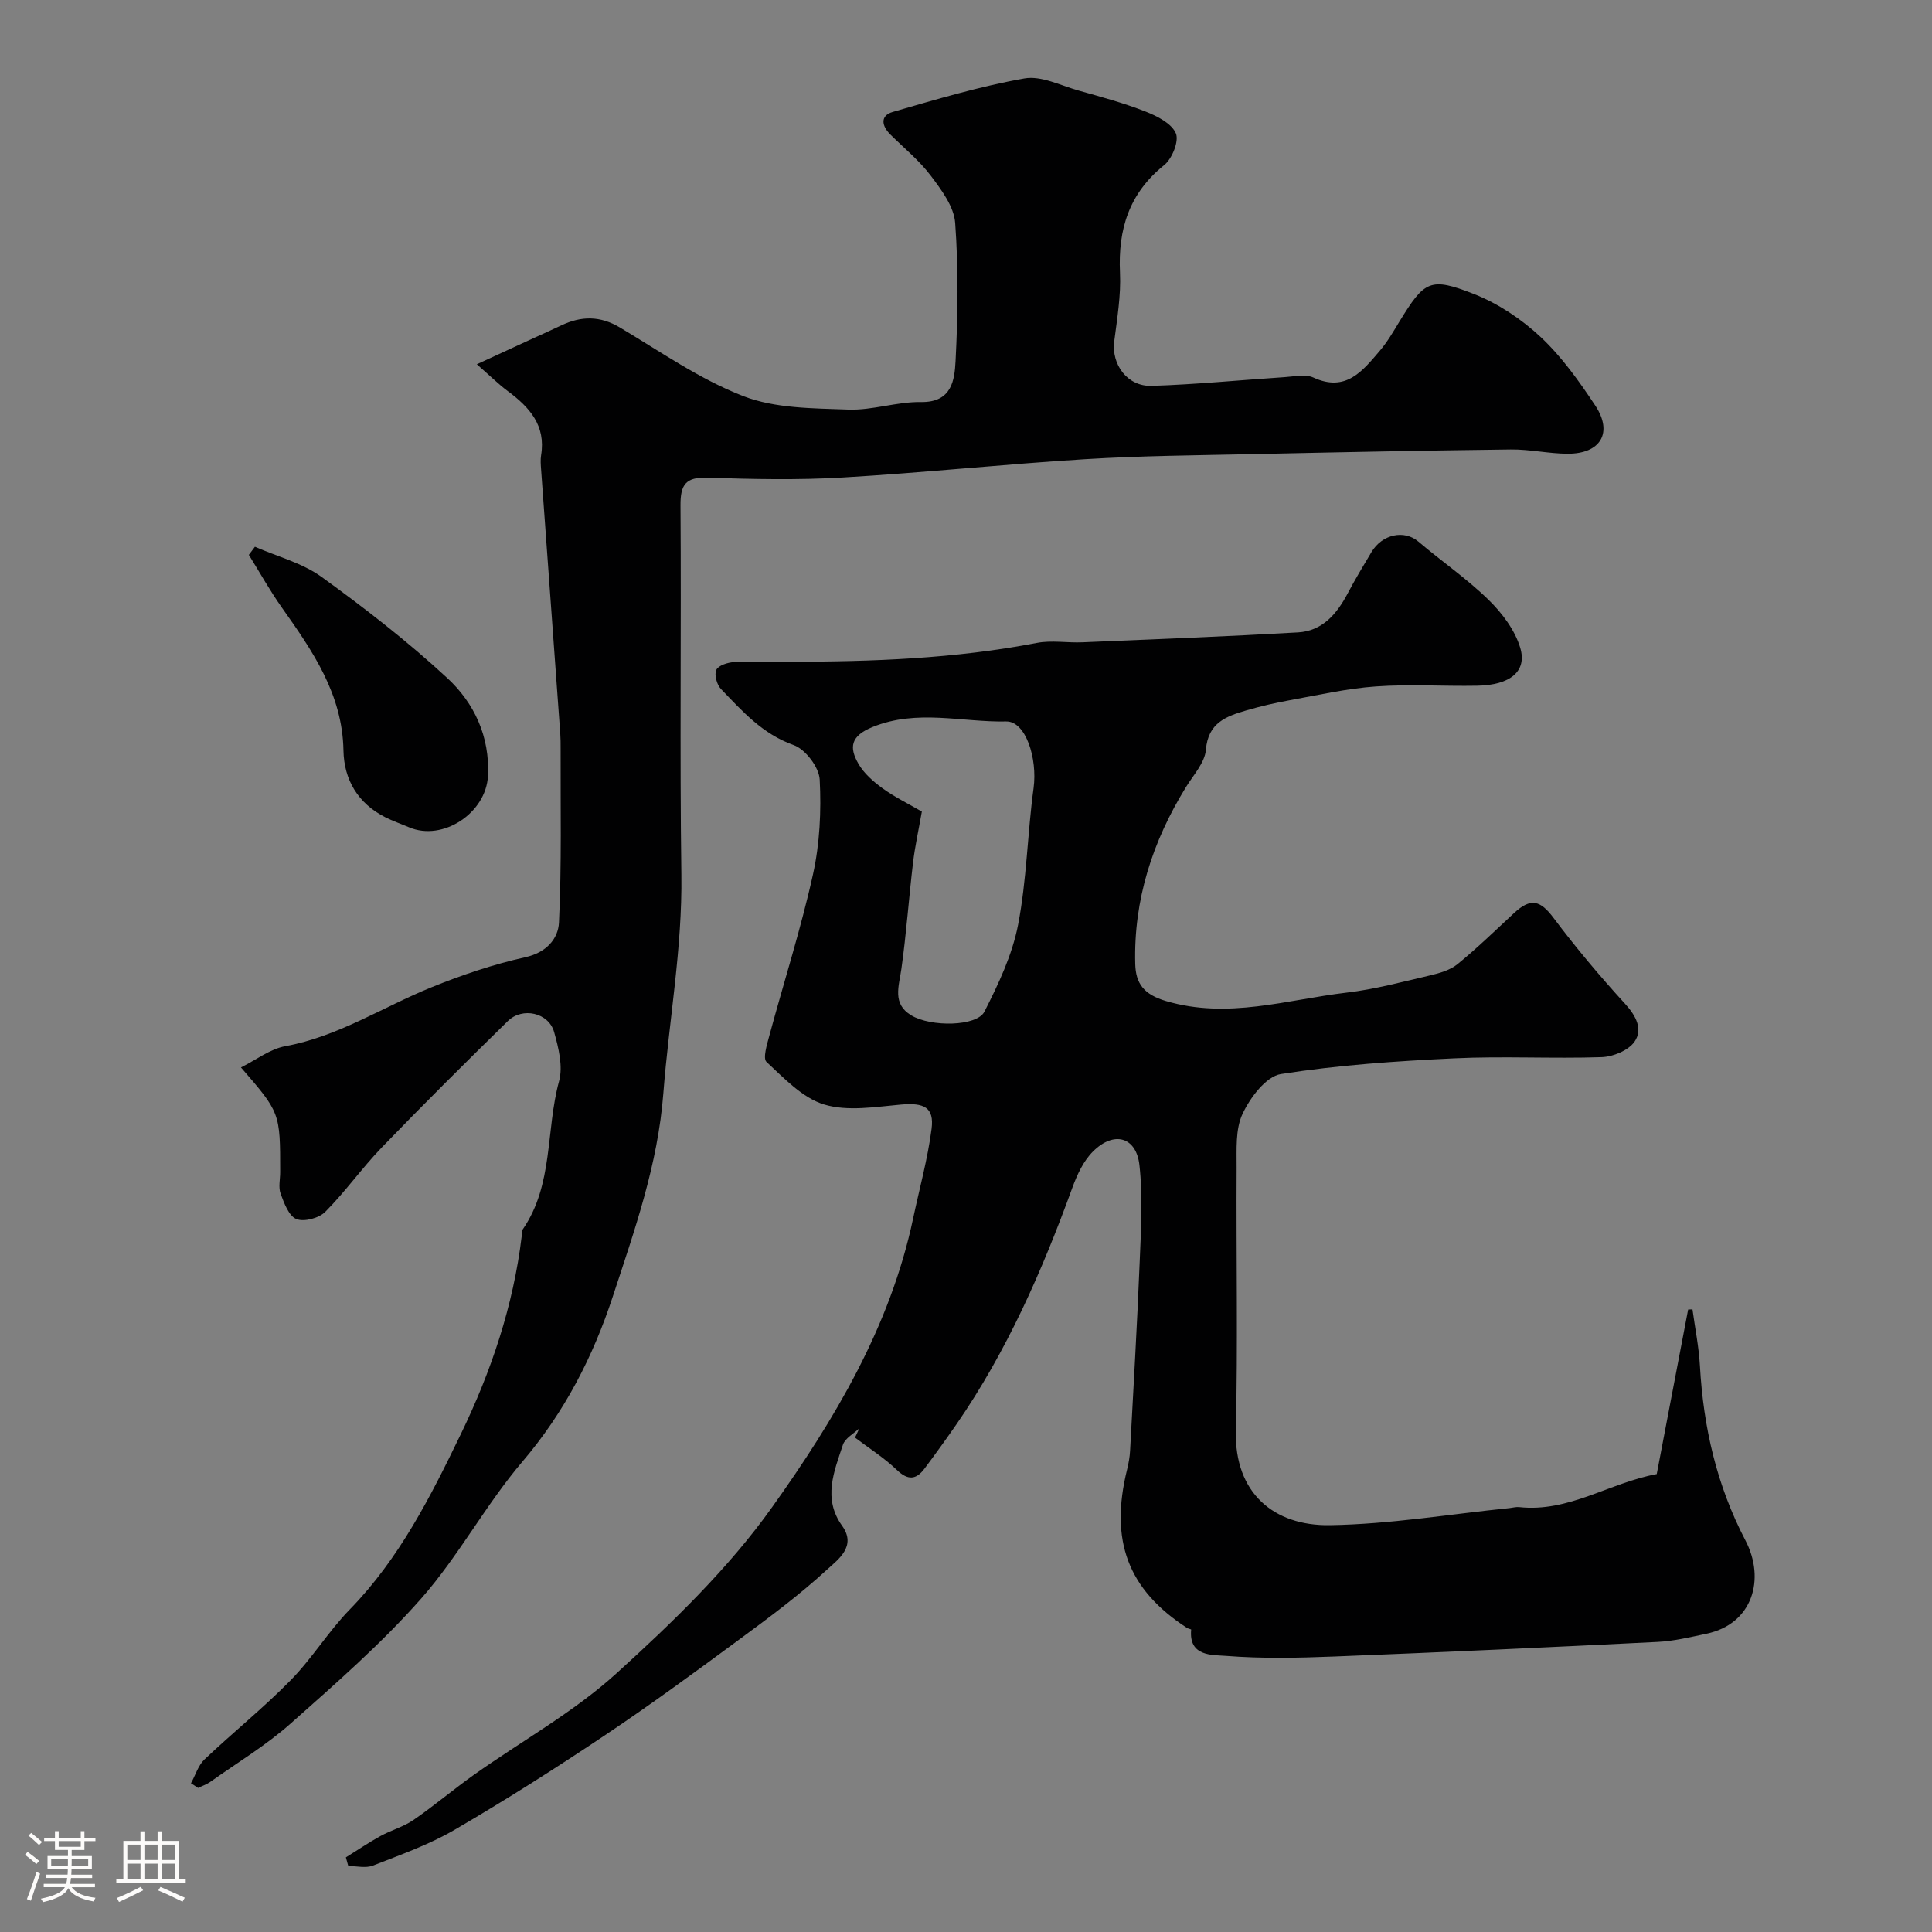 <svg enable-background="new 0 0 400 400" viewBox="0 0 400 400" xmlns="http://www.w3.org/2000/svg"><rect x="0" y="0" width="400" height="400" fill="#808080" stroke="none"/><path d="m5.17 384 .55-.58c.85.61 1.65 1.24 2.4 1.87l-.59.64c-.83-.73-1.62-1.38-2.36-1.93m1.22 9.53-.82-.34c.71-1.76 1.37-3.64 1.98-5.63.24.13.5.25.76.36-.6 1.67-1.24 3.54-1.92 5.61m-.5-13.5.57-.54c.56.44 1.31 1.06 2.26 1.87l-.64.64c-.68-.66-1.41-1.32-2.19-1.97m3.25.46h2.24v-1.36h.77v1.36h4.57v-1.36h.76v1.36h2.28v.69h-2.28v1.84h-2.64v1.26h4.18v2.64h-4.21c0 .45-.02.86-.05 1.21h4.32v.69h-4.38c-.04.34-.1.75-.19 1.22h5.15v.69h-4.82c.87 1.19 2.51 1.92 4.93 2.19-.17.31-.3.57-.37.76-2.77-.49-4.52-1.41-5.26-2.76-.56 1.26-2.3 2.23-5.24 2.9-.12-.24-.26-.48-.43-.72 2.73-.55 4.38-1.34 4.96-2.38h-4.38v-.69h4.65c.1-.38.17-.79.21-1.22h-4.32v-.69h4.4c.03-.34.05-.75.05-1.21h-4.2v-2.64h4.23v-1.26h-2.69v-1.84h-2.24zm1.46 4.46v1.29h3.45c.01-.4.02-.57.01-.53v-.32-.45h-3.46zm1.55-2.59h4.57v-1.19h-4.57zm6.11 2.59h-3.42v.77c-.01.19-.01.37-.02.53h3.44v-1.29z" fill="#fcfbfa"/><path d="m32.63 379.16h.82v1.98h3.54v7.89h1.46v.78h-14.37v-.78h1.46v-7.89h3.54v-1.98h.82v1.98h2.73zm-3.49 11.48.5.73c-1.61.82-3.28 1.63-5 2.41-.13-.27-.28-.55-.44-.82 1.75-.72 3.4-1.49 4.94-2.32m-2.78-5.55h2.73v-3.18h-2.73zm0 3.95h2.73v-3.2h-2.73zm3.54-3.95h2.73v-3.18h-2.73zm0 3.95h2.73v-3.2h-2.73zm7.89 4.68c-1.84-.92-3.51-1.7-5.02-2.32l.45-.73c1.89.8 3.57 1.55 5.04 2.23zm-1.62-11.81h-2.73v3.18h2.73zm-2.73 7.13h2.73v-3.2h-2.73z" fill="#fcfbfa"/><g fill="#010102"><path d="m343.01 305.19c2.27-11.9 4.38-22.98 6.5-34.06.3-.01.6-.02.9-.04.53 3.89 1.32 7.76 1.54 11.67.71 12.71 3.48 24.8 9.43 36.18 4.16 7.97 1.52 17.29-8.09 19.31-3.33.7-6.7 1.52-10.08 1.69-22.29 1.11-44.58 2.14-66.88 3.02-7.51.3-15.07.46-22.55-.13-2.78-.22-7.7.17-7.16-5.43.01-.09-.6-.19-.87-.36-12.23-7.94-16.04-18.05-12.4-32.79.31-1.26.55-2.57.62-3.87.7-13.03 1.46-26.06 1.99-39.1.27-6.68.68-13.44-.05-20.04-.65-5.88-5.27-7.15-9.59-2.87-1.99 1.96-3.32 4.84-4.3 7.53-6.25 17.21-13.56 33.88-24.02 49.02-2.14 3.09-4.34 6.13-6.59 9.14-1.74 2.32-3.42 2.48-5.72.28-2.62-2.51-5.76-4.49-8.67-6.7.3-.64.61-1.29.91-1.93-1.17 1.12-2.96 2.05-3.41 3.41-1.82 5.51-4.23 11.12-.16 16.79 3.05 4.25-.88 6.99-3.05 8.99-5.76 5.3-12.1 10.01-18.42 14.66-9.19 6.78-18.42 13.54-27.91 19.88-10.1 6.76-20.38 13.29-30.88 19.41-5.28 3.08-11.17 5.16-16.89 7.4-1.48.58-3.39.09-5.1.09-.17-.6-.34-1.19-.5-1.79 2.38-1.48 4.7-3.06 7.15-4.41 2.22-1.22 4.77-1.91 6.83-3.32 4.3-2.96 8.31-6.37 12.57-9.39 9.84-6.98 20.6-12.93 29.46-20.97 11.62-10.54 23.18-21.7 32.23-34.4 12.91-18.1 24.46-37.39 29.19-59.74 1.31-6.19 3.02-12.33 3.83-18.59.58-4.47-1.56-5.46-6.32-5.04-5.3.47-11.03 1.46-15.9-.01-4.49-1.35-8.3-5.44-11.95-8.82-.8-.74.1-3.62.58-5.42 3.01-11.14 6.55-22.16 9.04-33.41 1.41-6.36 1.73-13.12 1.39-19.64-.14-2.55-2.97-6.27-5.4-7.13-6.46-2.29-10.63-7.03-15.05-11.62-.85-.89-1.41-2.95-.96-3.94.43-.93 2.36-1.55 3.67-1.62 3.82-.21 7.66-.07 11.49-.08 17.16 0 34.27-.63 51.2-3.89 3.05-.59 6.32.01 9.48-.13 14.87-.63 29.74-1.2 44.6-2.05 5.05-.29 8.04-3.82 10.29-8.08 1.52-2.89 3.22-5.69 4.89-8.5 2.24-3.79 6.83-4.7 9.74-2.22 4.79 4.08 10.04 7.67 14.52 12.05 2.81 2.74 5.48 6.28 6.57 9.95 1.46 4.89-2.12 7.72-8.9 7.84-7 .13-14.02-.35-20.99.15-5.98.42-11.9 1.78-17.82 2.85-3.04.55-6.06 1.25-9.03 2.12-4.14 1.22-7.89 2.54-8.34 8.14-.22 2.66-2.57 5.2-4.11 7.7-6.94 11.25-10.88 23.37-10.52 36.67.11 3.99 1.73 6.29 6.38 7.66 12.83 3.79 25.01-.29 37.39-1.75 5.8-.68 11.51-2.22 17.21-3.55 2-.47 4.21-1.09 5.75-2.35 4.06-3.31 7.83-6.98 11.68-10.55 3.48-3.24 5.45-2.67 8.19.98 4.62 6.16 9.6 12.08 14.8 17.77 2.3 2.51 3.75 5.31 1.97 7.86-1.26 1.81-4.44 3.12-6.81 3.2-10.19.34-20.41-.24-30.59.25-11.97.57-23.99 1.39-35.81 3.25-3.08.49-6.36 4.87-7.94 8.23-1.51 3.21-1.21 7.4-1.23 11.16-.1 18.16.27 36.34-.16 54.49-.3 12.86 7.86 19.7 19.46 19.52 12.42-.19 24.81-2.28 37.22-3.54.66-.07 1.33-.27 1.97-.2 10.29 1.13 18.66-5.02 28.49-6.84zm-152.15-137.16c-.69 3.91-1.43 7.23-1.83 10.6-.87 7.32-1.38 14.69-2.41 21.99-.51 3.6-1.93 7.21 2.05 9.6 4.08 2.45 13.57 2.31 15.14-.76 2.91-5.72 5.76-11.75 6.97-17.98 1.8-9.29 1.93-18.9 3.21-28.31.83-6.12-1.61-13.88-5.67-13.8-9.19.19-18.44-2.6-27.66 1.15-4.59 1.87-4.87 4.23-2.94 7.6 1.15 2.01 3.1 3.71 5.01 5.1 2.49 1.8 5.31 3.17 8.13 4.81z"/><path d="m39.54 369.21c.92-1.67 1.49-3.7 2.81-4.95 5.86-5.56 12.19-10.64 17.83-16.39 4.45-4.53 7.82-10.12 12.25-14.66 10.26-10.52 16.75-23.42 23-36.34 6.25-12.91 10.85-26.51 12.58-40.91.06-.49-.01-1.09.24-1.46 6.36-9.25 4.72-20.5 7.5-30.66.84-3.08-.11-6.89-1.02-10.15-1.12-4.02-6.55-5.26-9.59-2.29-8.81 8.63-17.56 17.32-26.12 26.19-4.1 4.25-7.53 9.15-11.69 13.32-1.3 1.3-4.38 2.12-5.97 1.48-1.56-.63-2.54-3.29-3.26-5.25-.49-1.32-.09-2.97-.09-4.46 0-12.31 0-12.31-8.12-21.68 3.14-1.56 6.01-3.82 9.19-4.4 10.96-2.01 20.16-8.1 30.22-12.18 6.31-2.56 12.85-4.77 19.48-6.24 4.39-.97 6.79-3.86 6.95-7.18.57-12.01.3-24.05.34-36.08 0-1 0-2-.07-3-1.32-18.23-2.65-36.45-3.97-54.68-.07-.99-.16-2.02 0-3 1.01-6.15-2.4-9.92-6.87-13.24-1.93-1.43-3.65-3.15-6.44-5.58 4.59-2.11 8.19-3.78 11.79-5.43 1.9-.87 3.81-1.72 5.7-2.62 4.13-1.97 8.04-2.01 12.14.44 8.38 4.99 16.53 10.71 25.53 14.2 6.63 2.57 14.42 2.52 21.73 2.79 5 .19 10.06-1.64 15.07-1.56 6.4.1 6.95-4.55 7.16-8.5.49-9.51.61-19.09-.08-28.57-.24-3.39-2.84-6.86-5.05-9.79-2.38-3.16-5.55-5.73-8.39-8.55-1.8-1.79-2.11-3.89.5-4.65 9.01-2.6 18.05-5.31 27.26-6.94 3.49-.62 7.51 1.46 11.24 2.51 4.66 1.31 9.37 2.58 13.87 4.35 2.4.94 5.39 2.46 6.26 4.51.69 1.61-.78 5.26-2.43 6.58-7.27 5.85-9.56 13.28-9.14 22.27.22 4.71-.59 9.49-1.19 14.21-.61 4.78 2.71 9.38 7.75 9.22 9.2-.29 18.38-1.21 27.57-1.81 1.99-.13 4.29-.66 5.94.1 6.72 3.08 10.16-1.39 13.72-5.55 1.58-1.85 2.82-4 4.09-6.09 5.17-8.43 6.3-9.25 15.45-5.65 5.01 1.98 9.84 5.21 13.78 8.9 4.37 4.1 7.96 9.15 11.3 14.19 3.71 5.6 1.1 9.98-5.71 9.96-3.94-.01-7.87-.93-11.8-.88-17.77.21-35.53.57-53.3.96-11.6.25-23.22.34-34.8 1.05-16.75 1.03-33.46 2.81-50.21 3.79-9.3.55-18.66.35-27.99.04-4.51-.15-5.62 1.43-5.59 5.73.18 25.49-.17 51 .18 76.49.21 15.25-2.57 30.15-3.73 45.21-1.14 14.82-5.96 28.37-10.47 42.11-4.09 12.46-10 23.95-18.69 34.15-7.6 8.91-13.21 19.55-20.94 28.33-8.24 9.35-17.74 17.64-27.09 25.94-5.1 4.52-11.04 8.1-16.63 12.07-.75.53-1.67.83-2.51 1.24-.47-.33-.97-.64-1.47-.96z"/><path d="m52.78 113.2c4.63 2.03 9.78 3.34 13.79 6.24 9.02 6.52 17.87 13.39 26.03 20.94 5.59 5.17 8.83 12.1 8.43 20.24-.37 7.7-9.35 13.65-16.35 10.66-1.64-.7-3.34-1.28-4.92-2.08-5.65-2.86-8.54-7.76-8.65-13.82-.21-11.7-6.4-20.6-12.74-29.57-2.48-3.5-4.58-7.28-6.85-10.93.42-.56.84-1.12 1.26-1.68z"/></g></svg>